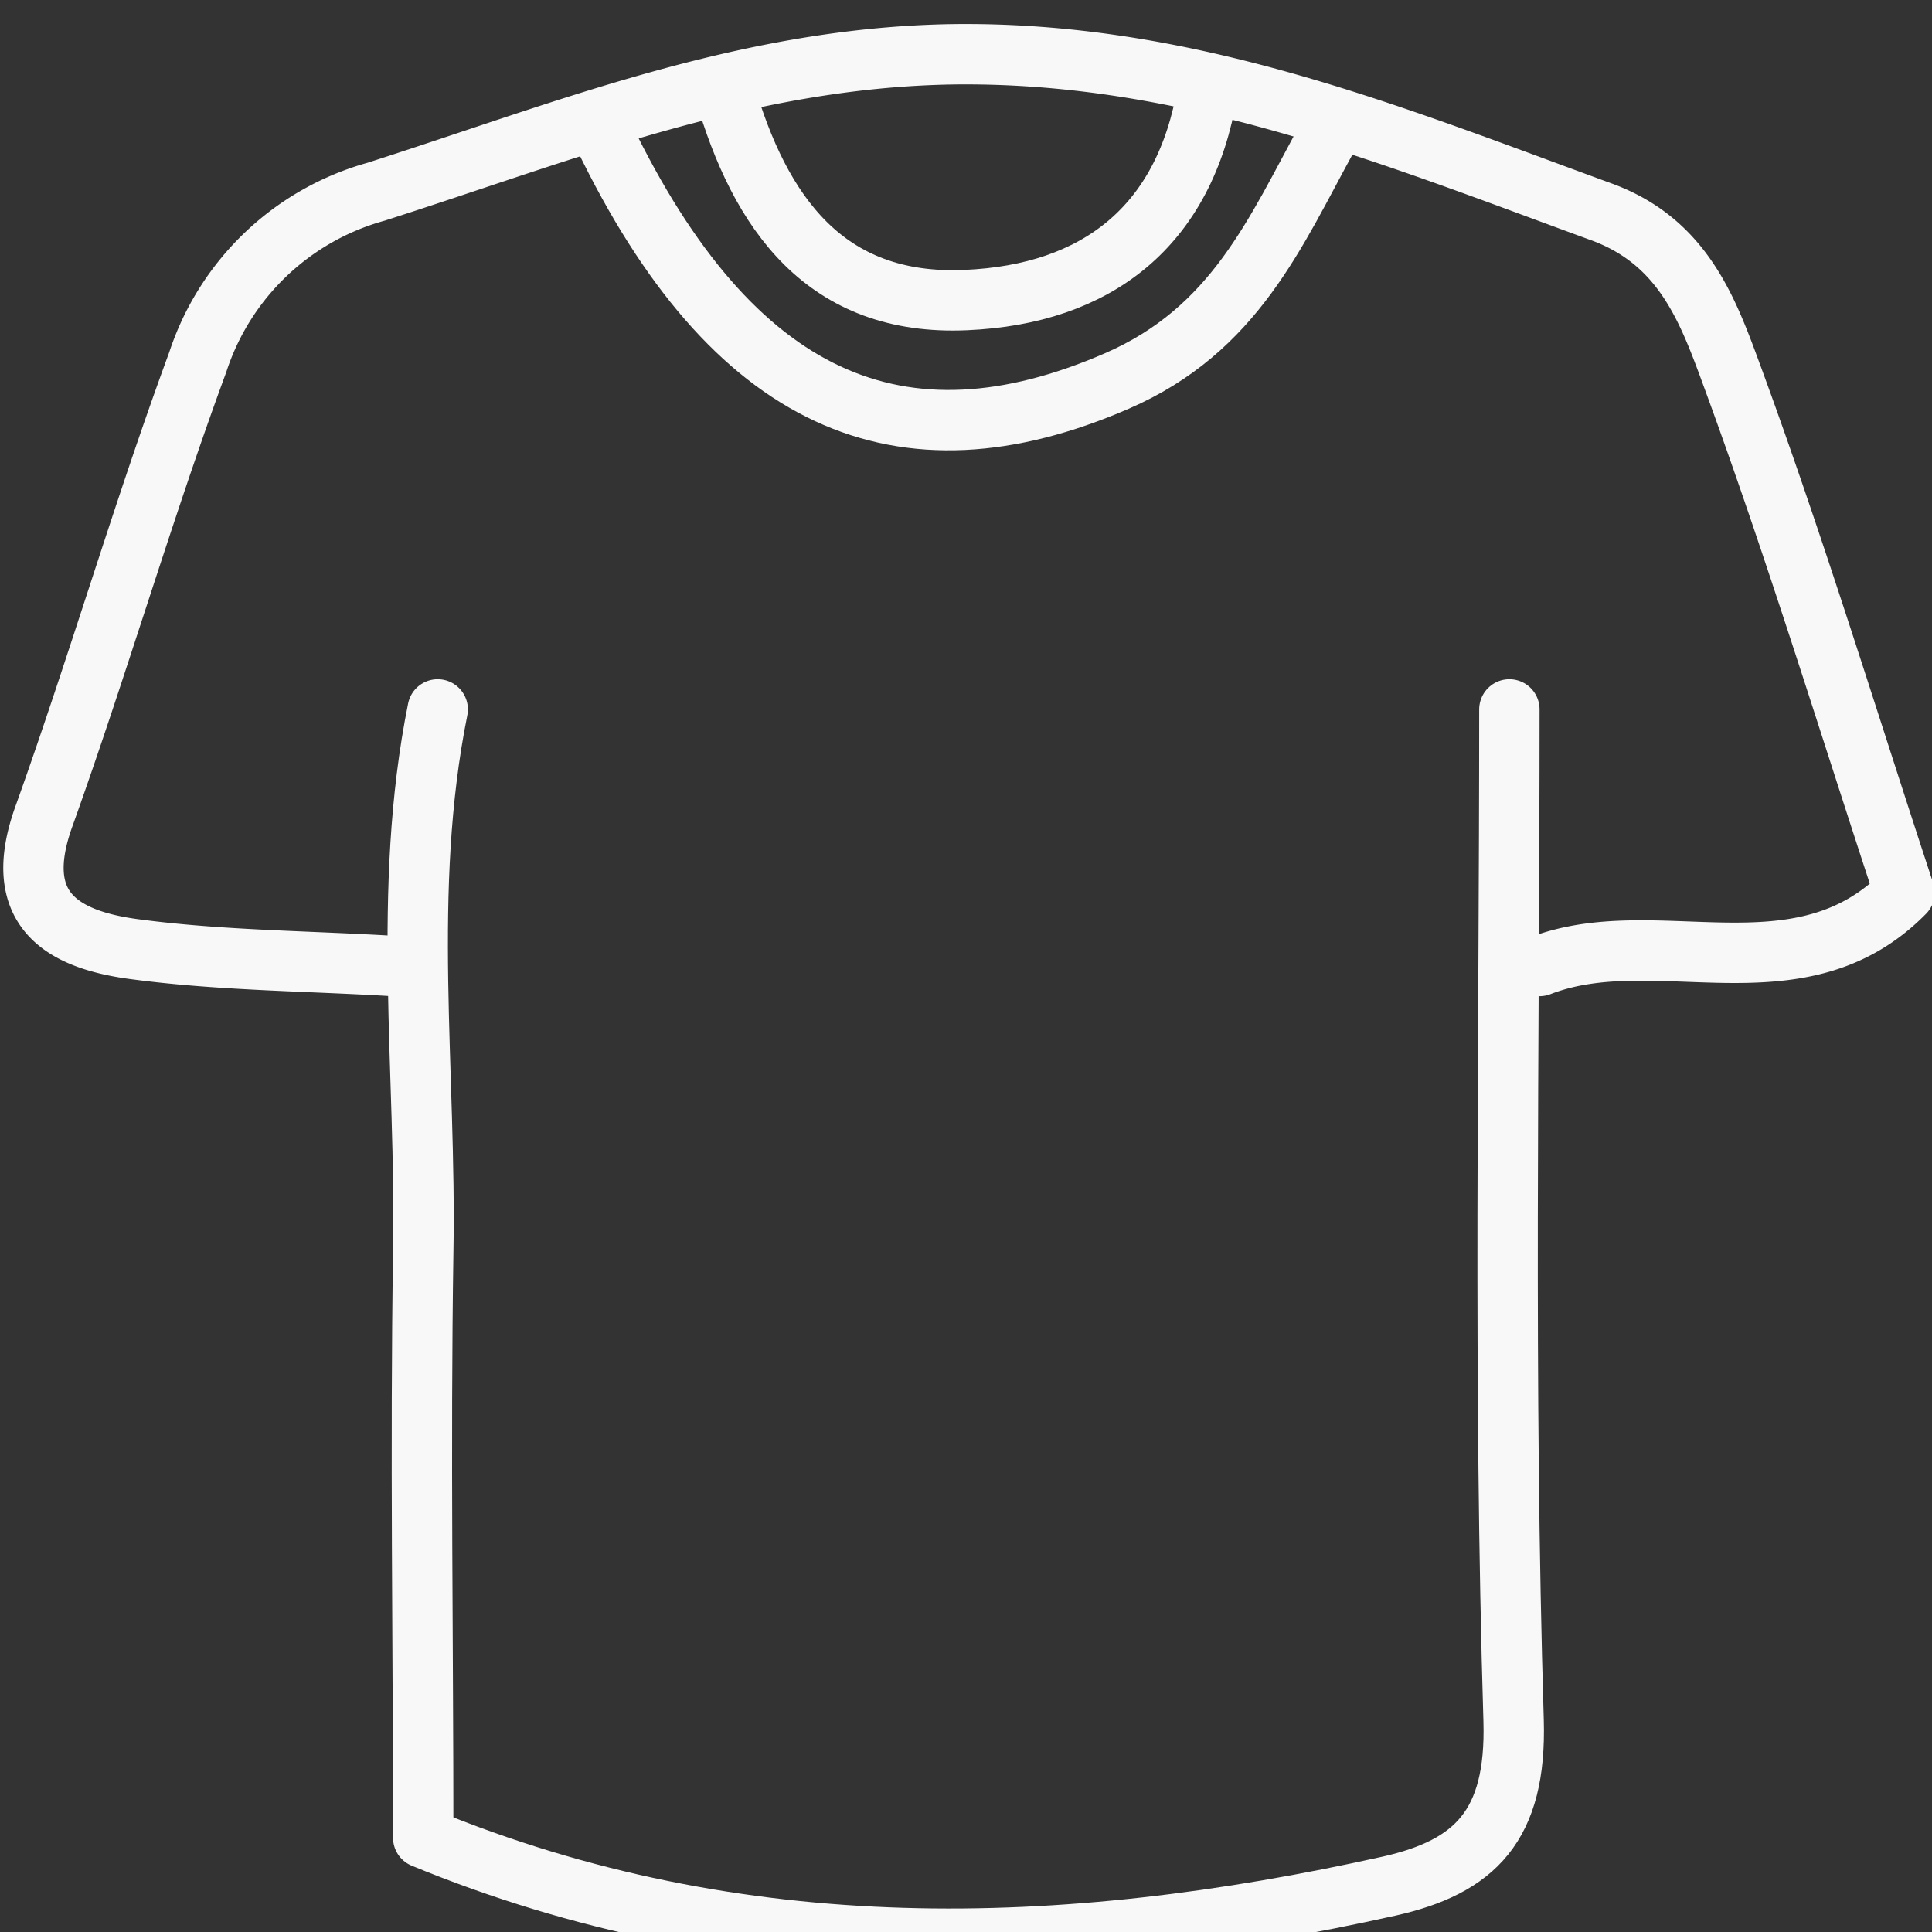 <svg id="Camada_1" data-name="Camada 1" xmlns="http://www.w3.org/2000/svg" width="64" height="64" viewBox="0 0 64 64">
  <rect x="0" y="0" width="64" height="64" fill="#333333" stroke="none"/>
  <defs>
    <style>
      .cls-1 {
        fill: none;
        stroke: #f8f8f8;
        stroke-linecap: round;
        stroke-linejoin: round;
        stroke-width: 2px;
      }
    </style>
  </defs>
  <g>
    <path class="cls-1" d="M14.5,23.5c-1.21,6-.37,12-.48,18-.1,6.5,0,13,0,19.38,10.49,4.32,21.2,4,32,1.6,2.84-.64,4.22-2,4.12-5.48C49.8,45.84,50,34.67,50,23.5"/>
    <path class="cls-1" d="M13,32c-2.83-.17-5.69-.18-8.49-.55C2,31.13.34,30.09,1.47,27c1.79-5,3.24-10,5.08-15a8.65,8.65,0,0,1,5.91-5.65c6.25-2,12.19-4.42,19-4.55C39.28,1.67,46,4.44,53,7c2.8,1,3.6,3.34,4.42,5.57,2.05,5.59,3.79,11.29,5.67,17C59.58,33.14,54.86,30.5,51,32"/>
    <path class="cls-1" d="M20,4.5c4.27,8.84,9.84,11.23,17,8.12,3.91-1.7,5.24-4.91,7-8.12"/>
    <path class="cls-1" d="M24,3c1.17,4.05,3.34,7.15,8,6.94,4.32-.19,7.25-2.42,8-6.94"/>
  </g>
</svg>
